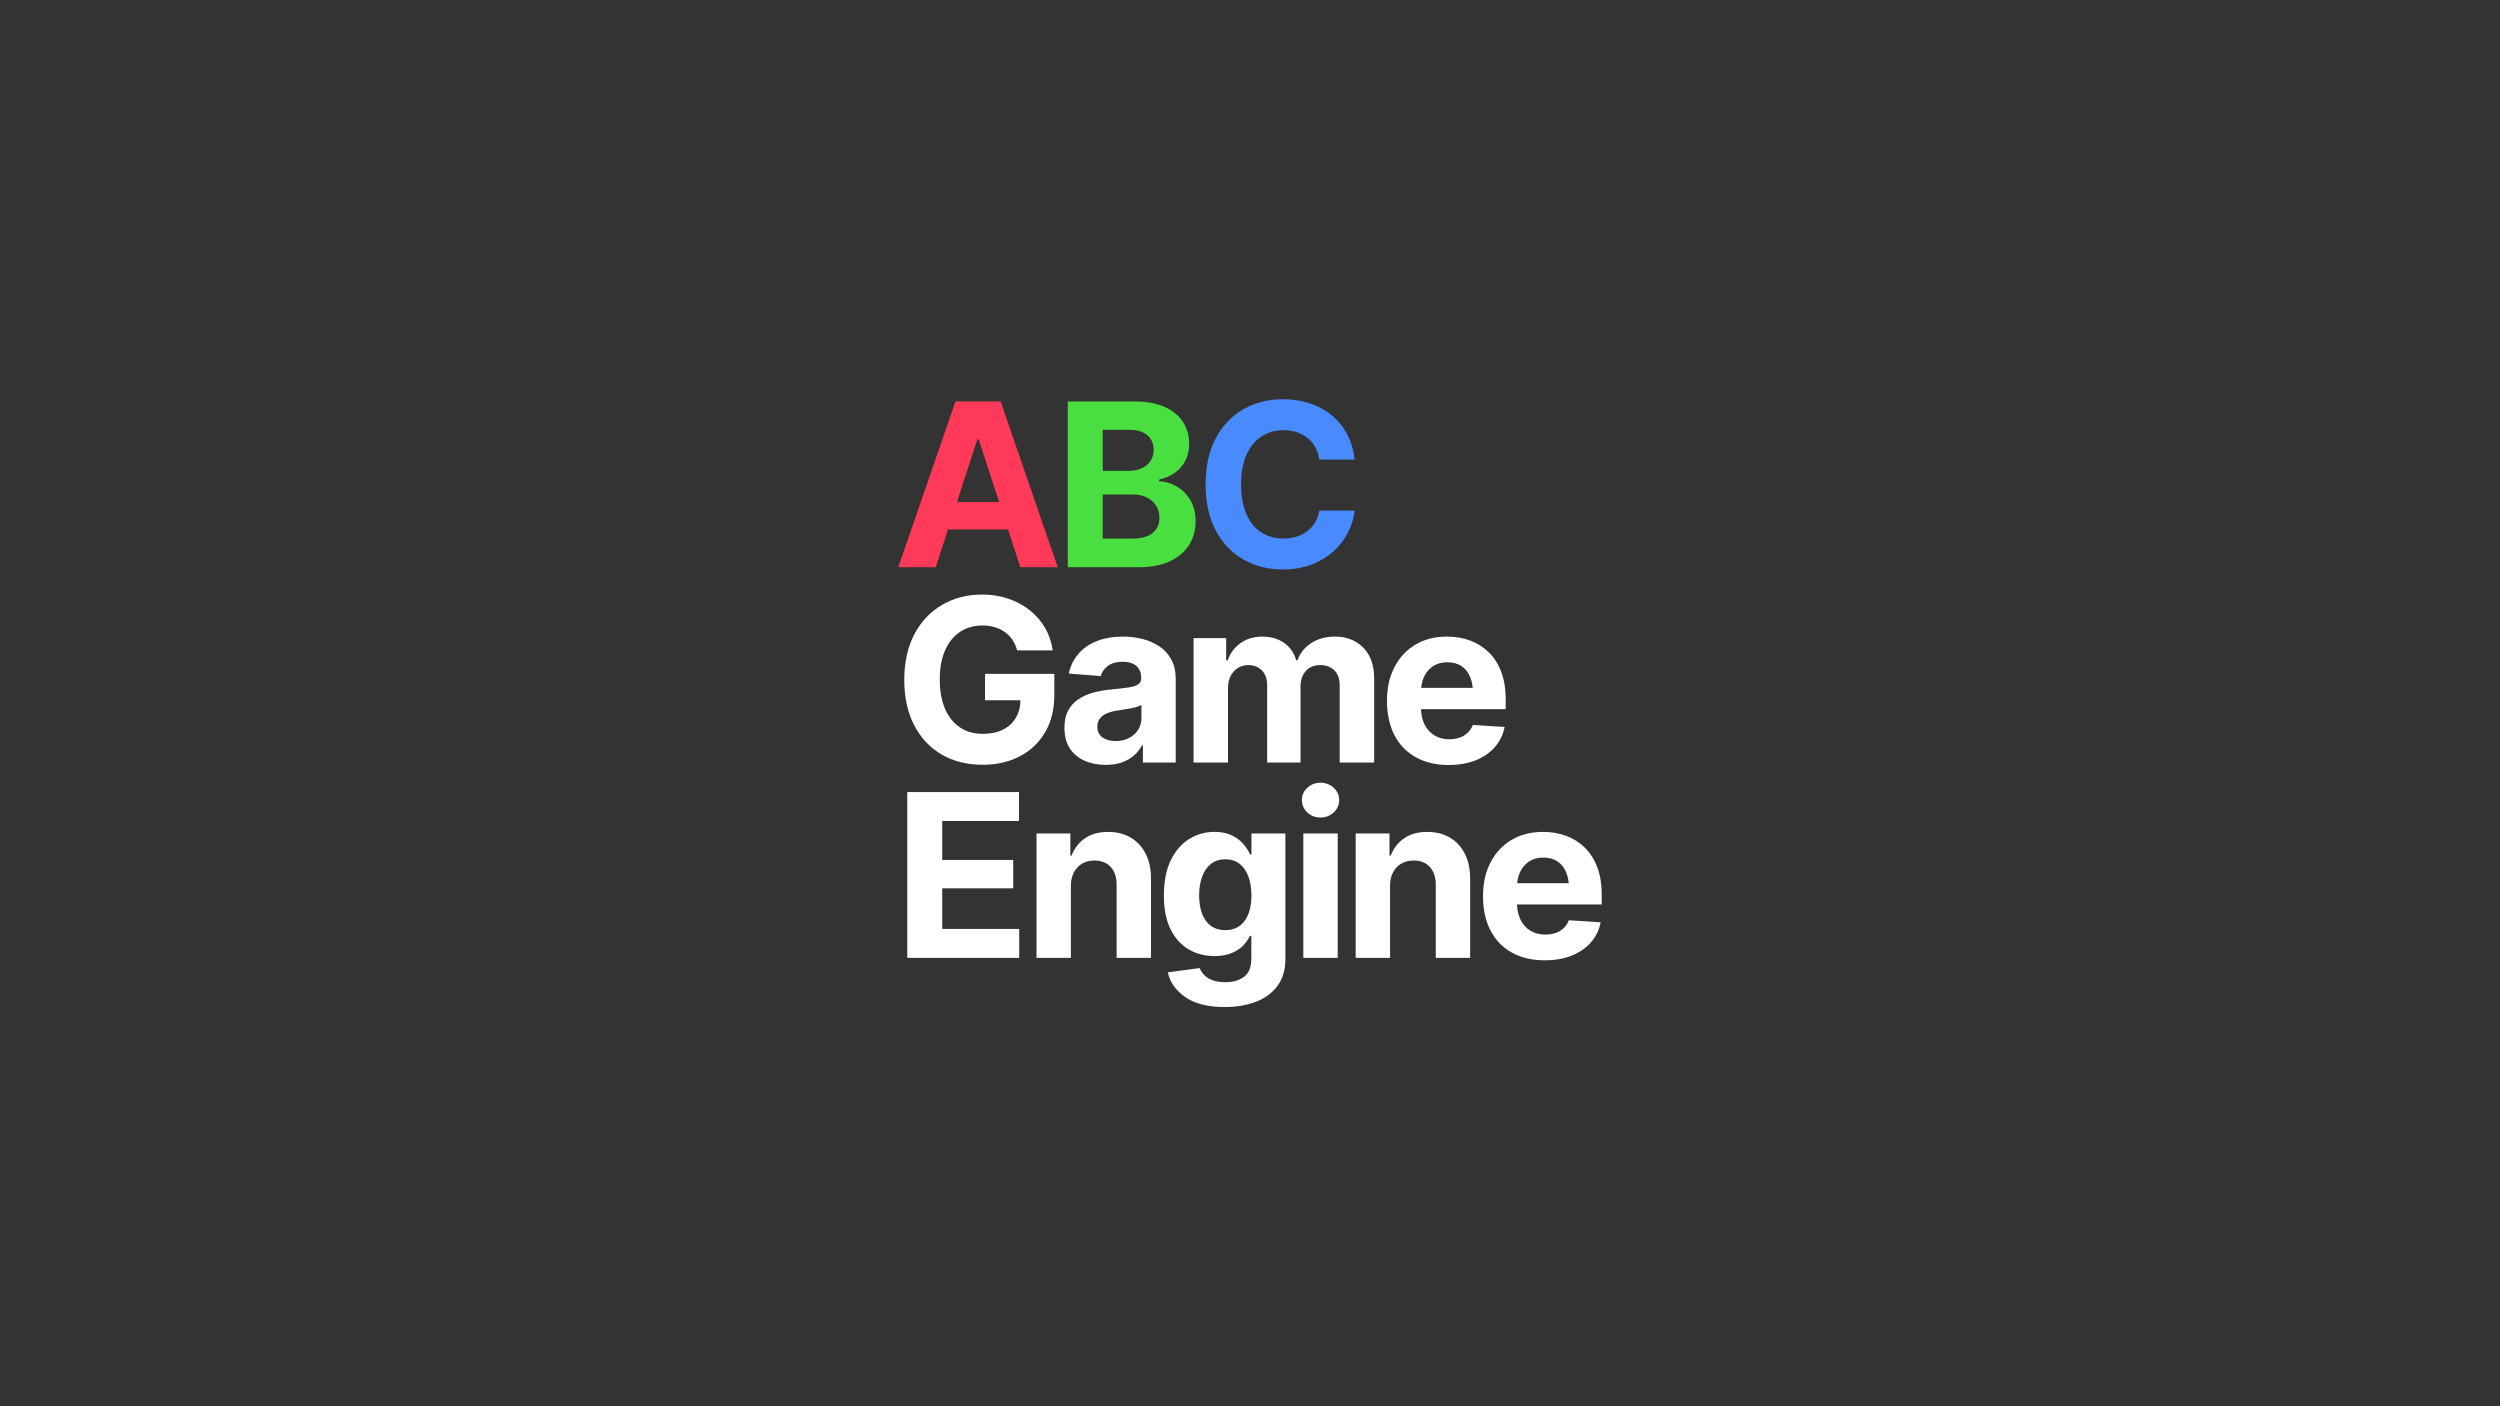 <?xml version="1.0" encoding="UTF-8"?><svg id="Layer_1" xmlns="http://www.w3.org/2000/svg" viewBox="0 0 1920 1080"><rect x="0" y="0" width="1920" height="1080" fill="#333333" stroke="none"/><defs><style>.cls-1{fill:#fff;}.cls-2{fill:#498bff;}.cls-3{fill:#ff395a;}.cls-4{fill:#4adf40;}</style></defs><path class="cls-3" d="M718.67,435.63h-28.8l43.92-127.32h34.69l43.84,127.32h-28.71l-31.96-98.27h-1.03l-31.96,98.27Zm-1.71-50.07h68.1v21.02h-68.1v-21.02Z"/><path class="cls-4" d="M820.05,435.63v-127.32h50.93c9.34,0,17.15,1.4,23.41,4.19,6.27,2.79,10.98,6.64,14.14,11.54,3.16,4.9,4.74,10.54,4.74,16.92,0,4.96-1.01,9.31-3.03,13.07-2.02,3.76-4.76,6.84-8.2,9.23-3.45,2.39-7.39,4.07-11.83,5.04v1.28c4.84,.23,9.4,1.6,13.67,4.1,4.27,2.51,7.73,6.02,10.38,10.55,2.65,4.53,3.97,9.93,3.97,16.19,0,6.72-1.67,12.75-5,18.07-3.33,5.33-8.25,9.51-14.74,12.56-6.49,3.05-14.53,4.57-24.1,4.57h-54.35Zm26.83-74h20c3.7,0,6.99-.65,9.87-1.97,2.88-1.31,5.14-3.17,6.79-5.6,1.65-2.42,2.48-5.31,2.48-8.67,0-4.56-1.61-8.25-4.83-11.07-3.22-2.82-7.82-4.23-13.8-4.23h-20.51v31.53Zm0,52.04h22.05c7.46,0,12.92-1.45,16.36-4.36,3.45-2.91,5.17-6.75,5.17-11.54,0-3.53-.84-6.65-2.52-9.36-1.68-2.71-4.09-4.83-7.22-6.37-3.13-1.54-6.87-2.31-11.19-2.31h-22.64v33.92Z"/><path class="cls-2" d="M985.19,437.34c-11.28,0-21.39-2.56-30.33-7.69-8.94-5.13-16.01-12.56-21.19-22.3-5.18-9.74-7.78-21.5-7.78-35.29s2.61-25.73,7.82-35.5c5.21-9.77,12.3-17.2,21.28-22.3,8.97-5.1,19.04-7.65,30.21-7.65,7.4,0,14.27,1.04,20.59,3.12,6.32,2.08,11.92,5.1,16.79,9.06,4.87,3.96,8.84,8.8,11.92,14.53,3.08,5.72,5.04,12.26,5.9,19.61h-27.17c-.51-3.47-1.53-6.61-3.03-9.4-1.51-2.79-3.47-5.16-5.9-7.09-2.42-1.94-5.18-3.43-8.29-4.49-3.11-1.05-6.51-1.58-10.21-1.58-6.49,0-12.21,1.64-17.13,4.91-4.93,3.28-8.75,8-11.45,14.18-2.71,6.18-4.06,13.71-4.06,22.6s1.37,16.68,4.1,22.86c2.73,6.18,6.55,10.84,11.45,13.97,4.9,3.13,10.57,4.7,17,4.7,3.59,0,6.92-.48,10-1.45s5.81-2.36,8.2-4.19c2.39-1.82,4.4-4.06,6.02-6.71,1.62-2.65,2.72-5.68,3.29-9.1h27.17c-.68,5.87-2.41,11.51-5.17,16.92-2.76,5.41-6.51,10.24-11.24,14.48-4.73,4.24-10.34,7.6-16.83,10.08-6.49,2.48-13.81,3.72-21.96,3.72Z"/><path class="cls-1" d="M754.64,587.34c-11.96,0-22.46-2.63-31.49-7.9-9.03-5.27-16.06-12.79-21.11-22.56-5.04-9.77-7.56-21.35-7.56-34.73s2.63-25.56,7.9-35.33c5.27-9.77,12.4-17.25,21.41-22.43,9-5.18,19.11-7.78,30.33-7.78,7.18,0,13.87,1.04,20.08,3.12,6.21,2.08,11.73,5.04,16.58,8.89,4.84,3.84,8.79,8.37,11.83,13.59,3.05,5.21,5,10.98,5.85,17.3h-27.26c-.85-3.02-2.07-5.71-3.63-8.08-1.57-2.36-3.49-4.36-5.77-5.98-2.28-1.62-4.86-2.88-7.73-3.76-2.88-.88-6.05-1.32-9.53-1.32-6.49,0-12.21,1.61-17.13,4.83-4.93,3.22-8.77,7.93-11.54,14.14-2.76,6.21-4.14,13.73-4.14,22.56s1.37,16.35,4.1,22.56c2.73,6.21,6.56,10.95,11.49,14.23,4.93,3.28,10.75,4.91,17.47,4.91,6.09,0,11.29-1.1,15.59-3.29,4.3-2.19,7.61-5.28,9.91-9.27,2.31-3.99,3.46-8.69,3.46-14.1l5.47,.85h-32.73v-20.25h53.24v16.06c0,11.17-2.37,20.76-7.09,28.8-4.73,8.03-11.24,14.2-19.52,18.5-8.29,4.3-17.79,6.45-28.5,6.45Z"/><path class="cls-1" d="M849.19,587.43c-6.04,0-11.46-1.07-16.28-3.21-4.81-2.14-8.59-5.31-11.32-9.53-2.73-4.21-4.1-9.46-4.1-15.72,0-5.35,.97-9.81,2.91-13.37,1.94-3.56,4.58-6.45,7.95-8.67,3.36-2.22,7.18-3.9,11.45-5.04,4.27-1.14,8.8-1.94,13.59-2.39,5.53-.51,9.97-1.03,13.33-1.54,3.36-.51,5.82-1.3,7.39-2.35,1.57-1.05,2.35-2.58,2.35-4.57v-.43c0-3.93-1.24-6.98-3.72-9.14-2.48-2.16-5.97-3.25-10.47-3.25-4.73,0-8.5,1.04-11.32,3.12-2.82,2.08-4.69,4.71-5.6,7.9l-24.52-1.96c1.25-5.81,3.7-10.84,7.35-15.08,3.64-4.24,8.36-7.52,14.14-9.83,5.78-2.31,12.49-3.46,20.12-3.46,5.3,0,10.37,.63,15.21,1.88,4.84,1.25,9.16,3.18,12.95,5.77,3.79,2.59,6.79,5.94,9.02,10.04s3.33,8.97,3.33,14.61v64.43h-25.21v-13.33h-.68c-1.54,3.02-3.59,5.65-6.15,7.9-2.56,2.25-5.64,4.02-9.23,5.3-3.59,1.28-7.75,1.92-12.48,1.92Zm7.6-18.29c3.87,0,7.31-.78,10.3-2.35,2.99-1.57,5.33-3.67,7.01-6.32,1.68-2.65,2.52-5.62,2.52-8.93v-10.17c-.8,.51-1.92,1-3.38,1.45-1.45,.46-3.06,.86-4.83,1.2-1.77,.34-3.53,.64-5.3,.9-1.77,.26-3.36,.5-4.79,.73-3.13,.46-5.87,1.18-8.2,2.18-2.34,1-4.14,2.34-5.43,4.02-1.28,1.68-1.92,3.77-1.92,6.28,0,3.59,1.31,6.32,3.93,8.2,2.62,1.88,5.98,2.82,10.08,2.82Z"/><path class="cls-1" d="M916.66,585.63v-95.53h25.04v17h1.2c1.99-5.64,5.33-10.08,10-13.33,4.67-3.25,10.22-4.87,16.66-4.87s12.12,1.64,16.71,4.91c4.58,3.28,7.65,7.71,9.19,13.29h1.03c1.94-5.53,5.47-9.94,10.6-13.25,5.13-3.3,11.16-4.96,18.12-4.96,8.89,0,16.13,2.82,21.75,8.46,5.61,5.64,8.42,13.64,8.42,24.01v64.26h-26.49v-58.96c0-5.35-1.41-9.34-4.23-11.96-2.82-2.62-6.34-3.93-10.55-3.93-4.79,0-8.53,1.52-11.24,4.57-2.71,3.05-4.06,7.05-4.06,12.01v58.28h-25.63v-59.64c0-4.61-1.34-8.3-4.02-11.07-2.68-2.76-6.18-4.14-10.51-4.14-2.96,0-5.61,.74-7.95,2.22-2.34,1.48-4.19,3.52-5.55,6.11-1.37,2.59-2.05,5.68-2.05,9.27v57.25h-26.4Z"/><path class="cls-1" d="M1112.63,587.51c-9.8,0-18.26-1.99-25.38-5.98-7.12-3.99-12.58-9.67-16.36-17.05-3.79-7.38-5.68-16.11-5.68-26.19s1.89-18.4,5.68-25.81c3.79-7.4,9.14-13.19,16.06-17.35,6.92-4.16,15.05-6.24,24.4-6.24,6.32,0,12.22,1.01,17.69,3.03,5.47,2.02,10.25,5.04,14.36,9.06,4.1,4.02,7.29,9.06,9.57,15.12,2.28,6.07,3.42,13.17,3.42,21.32v7.18h-80.66v-16.32h67.85l-12.3,4.27c0-4.84-.74-9.06-2.22-12.65-1.48-3.59-3.69-6.37-6.62-8.33-2.93-1.96-6.57-2.95-10.9-2.95s-7.99,1-10.98,2.99c-2.99,2-5.29,4.7-6.88,8.12-1.6,3.42-2.39,7.35-2.39,11.79v11.54c0,5.18,.91,9.61,2.73,13.29,1.82,3.67,4.37,6.49,7.65,8.46,3.28,1.96,7.05,2.95,11.32,2.95,2.96,0,5.64-.43,8.03-1.28s4.46-2.11,6.2-3.76c1.74-1.65,3.03-3.64,3.89-5.98l24.44,1.62c-1.2,5.87-3.69,10.98-7.48,15.34-3.79,4.36-8.67,7.75-14.66,10.17-5.98,2.42-12.9,3.63-20.76,3.63Z"/><path class="cls-1" d="M696.79,735.63v-127.32h85.79v22.22h-58.96v29.91h54.52v21.79h-54.52v31.19h59.13v22.22h-85.96Z"/><path class="cls-1" d="M822.45,680.43v55.2h-26.4v-95.53h25.98v17h.94c2.16-5.64,5.61-10.08,10.34-13.33,4.73-3.25,10.65-4.87,17.77-4.87,6.61,0,12.38,1.45,17.3,4.36,4.93,2.91,8.76,7.04,11.49,12.39,2.73,5.36,4.1,11.76,4.1,19.23v60.75h-26.4v-56.05c0-5.81-1.51-10.38-4.53-13.71-3.02-3.33-7.18-5-12.48-5-3.53,0-6.67,.78-9.4,2.35-2.73,1.57-4.87,3.8-6.41,6.71-1.54,2.91-2.31,6.41-2.31,10.51Z"/><path class="cls-1" d="M940.5,773.4c-12.88,0-22.96-2.55-30.25-7.65-7.29-5.1-11.74-11.44-13.33-19.01l24.44-3.25c.74,1.94,1.91,3.73,3.5,5.38,1.59,1.65,3.73,2.98,6.41,3.97,2.68,1,5.95,1.5,9.83,1.5,5.75,0,10.51-1.38,14.27-4.14,3.76-2.76,5.64-7.42,5.64-13.97v-17.52h-1.11c-1.14,2.62-2.88,5.13-5.21,7.52-2.34,2.39-5.33,4.33-8.97,5.81-3.65,1.48-8,2.22-13.07,2.22-7.18,0-13.69-1.67-19.52-5-5.84-3.33-10.51-8.44-14.01-15.34-3.5-6.89-5.26-15.61-5.26-26.15s1.78-19.94,5.34-27.17c3.56-7.23,8.27-12.66,14.14-16.28,5.87-3.62,12.3-5.43,19.31-5.43,5.35,0,9.84,.9,13.46,2.69,3.62,1.79,6.56,4.03,8.84,6.71,2.28,2.68,3.99,5.33,5.13,7.95h1.03v-16.15h26.06v96.56c0,8.09-1.99,14.87-5.98,20.34-3.99,5.47-9.48,9.57-16.49,12.3s-15.07,4.1-24.18,4.1Zm.51-59.05c6.38,0,11.32-2.36,14.83-7.09,3.5-4.73,5.25-11.28,5.25-19.65,0-5.58-.78-10.44-2.35-14.57-1.57-4.13-3.83-7.35-6.79-9.66-2.96-2.31-6.61-3.46-10.94-3.46s-7.99,1.18-10.98,3.55c-2.99,2.37-5.26,5.63-6.79,9.78-1.54,4.16-2.31,8.94-2.31,14.36s.77,10.21,2.31,14.23c1.54,4.02,3.8,7.11,6.79,9.27,2.99,2.17,6.65,3.25,10.98,3.25Z"/><path class="cls-1" d="M1014.11,627.88c-3.93,0-7.29-1.31-10.08-3.93-2.79-2.62-4.19-5.78-4.19-9.49s1.39-6.85,4.19-9.44c2.79-2.59,6.15-3.89,10.08-3.89s7.38,1.3,10.17,3.89c2.79,2.59,4.19,5.74,4.19,9.44s-1.4,6.87-4.19,9.49c-2.79,2.62-6.18,3.93-10.17,3.93Zm-13.16,107.75v-95.53h26.4v95.53h-26.4Z"/><path class="cls-1" d="M1067.56,680.43v55.2h-26.4v-95.53h25.98v17h.94c2.16-5.64,5.61-10.08,10.34-13.33,4.73-3.25,10.65-4.87,17.77-4.87,6.61,0,12.38,1.45,17.3,4.36,4.93,2.91,8.76,7.04,11.49,12.39,2.73,5.36,4.1,11.76,4.1,19.23v60.75h-26.4v-56.05c0-5.81-1.51-10.38-4.53-13.71-3.02-3.33-7.18-5-12.48-5-3.53,0-6.67,.78-9.4,2.35-2.73,1.57-4.87,3.8-6.41,6.71-1.54,2.91-2.31,6.41-2.31,10.51Z"/><path class="cls-1" d="M1186.38,737.51c-9.8,0-18.26-1.99-25.38-5.98-7.12-3.99-12.58-9.67-16.36-17.05-3.79-7.38-5.68-16.11-5.68-26.19s1.89-18.4,5.68-25.81c3.79-7.4,9.14-13.19,16.06-17.35,6.92-4.16,15.05-6.24,24.4-6.24,6.32,0,12.22,1.01,17.69,3.03,5.47,2.02,10.25,5.04,14.36,9.06,4.1,4.02,7.29,9.06,9.57,15.12,2.28,6.07,3.42,13.17,3.42,21.32v7.18h-80.66v-16.32h67.85l-12.3,4.27c0-4.84-.74-9.06-2.22-12.65-1.48-3.59-3.69-6.37-6.62-8.33-2.93-1.96-6.57-2.95-10.9-2.95s-7.99,1-10.98,2.99c-2.99,2-5.29,4.7-6.88,8.12-1.6,3.42-2.39,7.35-2.39,11.79v11.54c0,5.18,.91,9.61,2.73,13.29,1.82,3.67,4.37,6.49,7.65,8.46,3.28,1.96,7.05,2.95,11.32,2.95,2.96,0,5.64-.43,8.03-1.28s4.46-2.11,6.2-3.76c1.74-1.65,3.03-3.64,3.89-5.98l24.44,1.62c-1.2,5.87-3.69,10.98-7.48,15.34-3.79,4.36-8.67,7.75-14.66,10.17-5.98,2.42-12.9,3.63-20.76,3.63Z"/></svg>